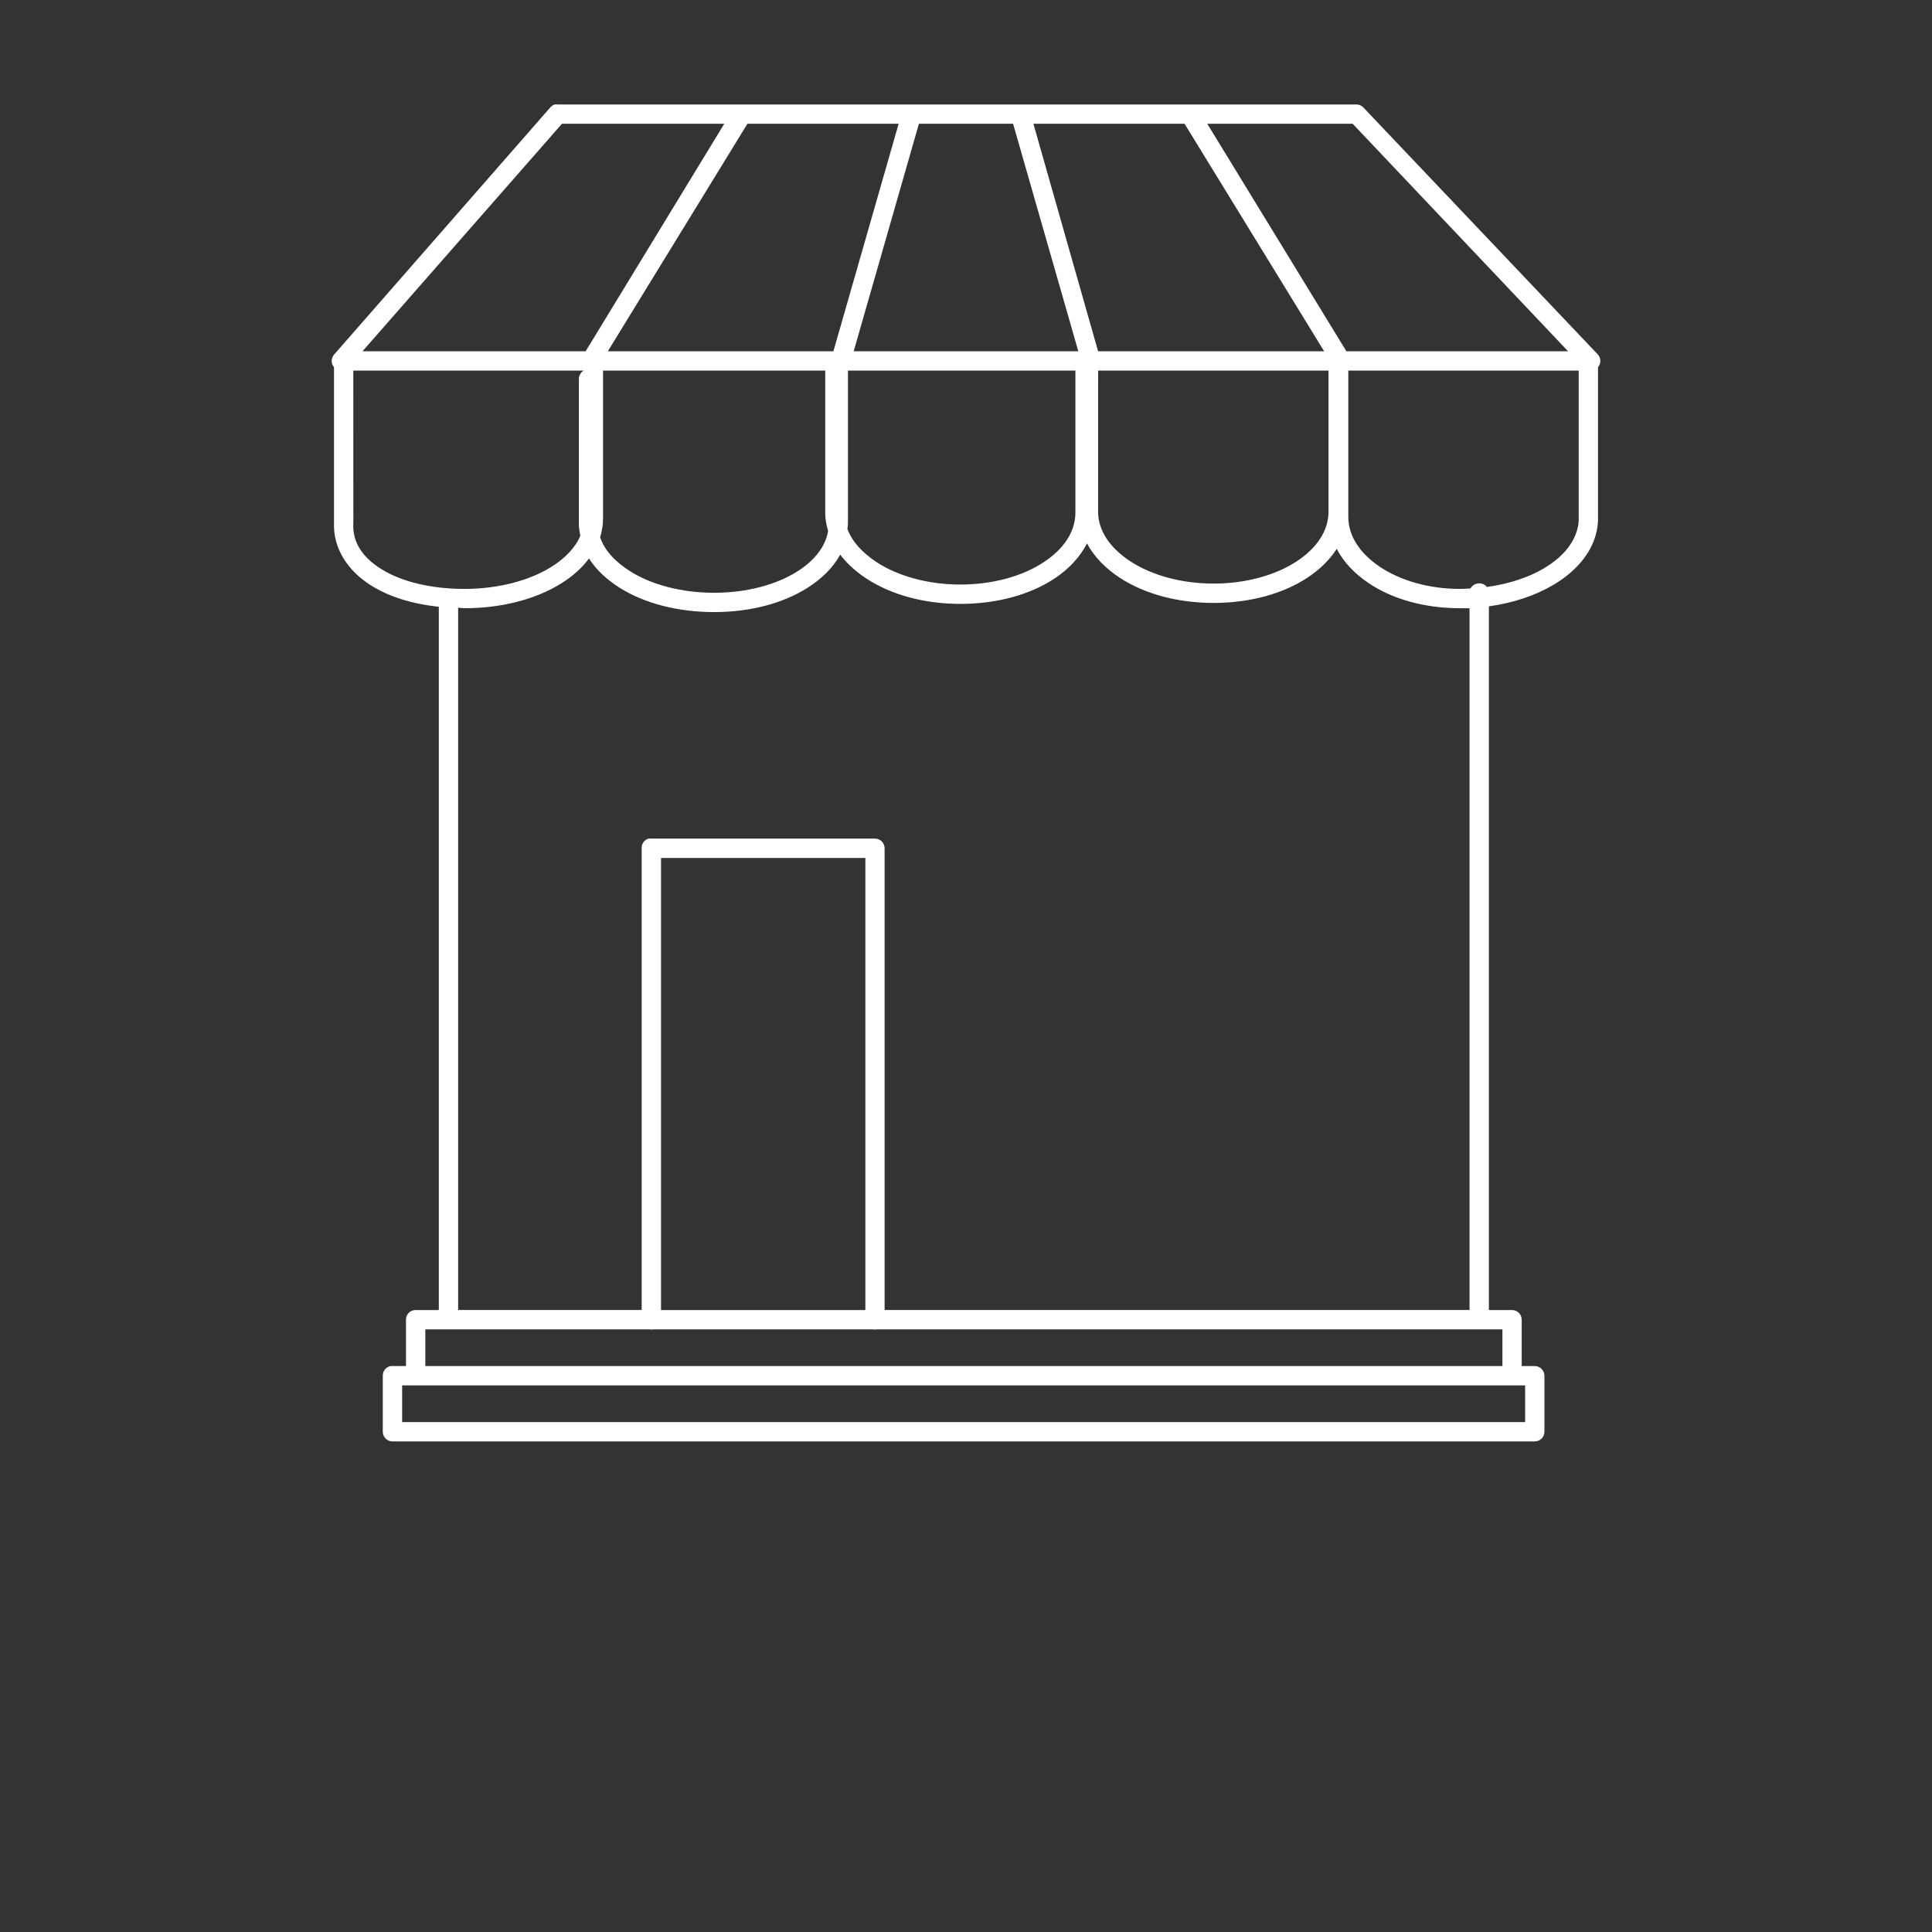 <svg width="54" height="54" viewBox="0 0 54 54" fill="none" xmlns="http://www.w3.org/2000/svg">
<rect x="0" y="0" width="54" height="54" fill="#333333" stroke="none"/>
<path d="M15.505 2.919C15.458 2.935 15.416 2.963 15.383 3L9.336 9.913C9.249 10.014 9.249 10.162 9.336 10.264V14.597C9.302 15.32 9.717 15.955 10.375 16.366C10.881 16.682 11.525 16.881 12.265 16.96C12.265 16.969 12.265 16.978 12.265 16.987V36.616H11.617C11.608 36.615 11.599 36.615 11.59 36.616C11.452 36.63 11.347 36.746 11.347 36.886V38.182H10.969C10.951 38.18 10.933 38.18 10.915 38.182C10.787 38.208 10.697 38.321 10.699 38.452V40.018C10.699 40.167 10.82 40.288 10.969 40.288H42.897C43.046 40.288 43.167 40.167 43.167 40.018V38.452C43.167 38.303 43.046 38.182 42.897 38.182H42.532V36.886C42.532 36.736 42.411 36.616 42.263 36.616H41.615V16.947C42.283 16.855 42.903 16.651 43.41 16.352C44.118 15.936 44.624 15.319 44.665 14.57V14.557V10.264C44.756 10.157 44.75 9.999 44.652 9.899L38.104 3.001C38.054 2.95 37.986 2.921 37.915 2.92H15.586C15.559 2.916 15.532 2.915 15.505 2.919ZM15.707 3.459H20.244L16.369 9.818H10.132L15.707 3.459ZM20.891 3.459H25.117L23.294 9.818H16.989L20.891 3.459ZM25.684 3.459H28.316L30.139 9.818H23.861L25.684 3.459ZM28.884 3.459H33.109L37.01 9.818H30.692L28.884 3.459ZM33.743 3.459H37.807L43.828 9.818H37.632L33.743 3.459ZM9.875 10.358H16.315C16.233 10.405 16.181 10.493 16.18 10.588V14.638C16.18 14.752 16.198 14.865 16.22 14.975C16.084 15.302 15.804 15.6 15.397 15.853C14.8 16.223 13.936 16.46 12.98 16.46C12.02 16.46 11.205 16.248 10.658 15.906C10.111 15.565 9.847 15.136 9.875 14.624C9.876 14.615 9.876 14.606 9.876 14.597L9.875 10.358ZM16.855 10.358H23.065V14.327C23.065 14.504 23.096 14.674 23.146 14.84C23.076 15.265 22.78 15.659 22.282 15.974C21.707 16.337 20.883 16.568 19.96 16.568C19.037 16.568 18.205 16.338 17.625 15.974C17.189 15.701 16.892 15.376 16.774 15.015C16.824 14.853 16.855 14.677 16.855 14.502V10.385C16.856 10.376 16.855 10.367 16.855 10.358ZM23.7 10.358H30.058V14.327C30.058 14.853 29.742 15.34 29.167 15.717C28.592 16.095 27.766 16.338 26.845 16.338C25.924 16.338 25.09 16.095 24.509 15.717C24.1 15.45 23.816 15.136 23.686 14.786C23.69 14.737 23.7 14.687 23.7 14.637L23.7 10.358ZM30.693 10.358H37.132V14.3C37.132 14.827 36.816 15.313 36.241 15.691C35.666 16.068 34.84 16.311 33.919 16.311C32.998 16.311 32.177 16.069 31.597 15.691C31.016 15.312 30.692 14.825 30.692 14.3L30.693 10.358ZM37.686 10.358H44.125V14.557C44.091 15.073 43.741 15.54 43.14 15.893C42.709 16.146 42.161 16.323 41.56 16.406C41.496 16.325 41.391 16.289 41.29 16.311C41.21 16.326 41.141 16.375 41.102 16.447C41.003 16.452 40.905 16.46 40.804 16.46C39.917 16.46 39.123 16.216 38.563 15.839C38.004 15.462 37.686 14.977 37.686 14.449L37.686 10.358ZM30.383 15.191C30.583 15.565 30.905 15.892 31.3 16.15C31.987 16.597 32.904 16.852 33.919 16.852C34.935 16.852 35.857 16.597 36.538 16.15C36.879 15.926 37.163 15.653 37.362 15.34C37.555 15.716 37.867 16.038 38.253 16.298C38.918 16.747 39.82 17 40.804 17C40.895 17 40.985 17.004 41.074 17V36.615H24.725V23.709C24.725 23.56 24.605 23.439 24.455 23.439H18.205C18.178 23.436 18.151 23.436 18.124 23.439C18.007 23.476 17.929 23.587 17.935 23.709V36.615H12.805V16.986C12.864 16.988 12.92 17 12.98 17C14.025 17 14.978 16.748 15.68 16.311C15.998 16.114 16.262 15.88 16.463 15.609C16.665 15.931 16.969 16.208 17.327 16.433C18.013 16.863 18.946 17.108 19.96 17.108C20.973 17.108 21.884 16.863 22.565 16.433C22.962 16.182 23.285 15.87 23.483 15.502C23.678 15.759 23.933 15.986 24.225 16.177C24.912 16.623 25.829 16.879 26.844 16.879C27.86 16.879 28.782 16.624 29.463 16.177C29.865 15.913 30.184 15.576 30.381 15.191L30.383 15.191ZM18.476 23.98H24.187V36.616H18.476V23.98ZM11.888 37.156H18.152C18.188 37.163 18.225 37.163 18.26 37.156H24.403C24.438 37.163 24.475 37.163 24.511 37.156H41.993V38.182H11.888L11.888 37.156ZM11.24 38.722H42.628V39.748H11.24V38.722Z" fill="white"/>
</svg>
